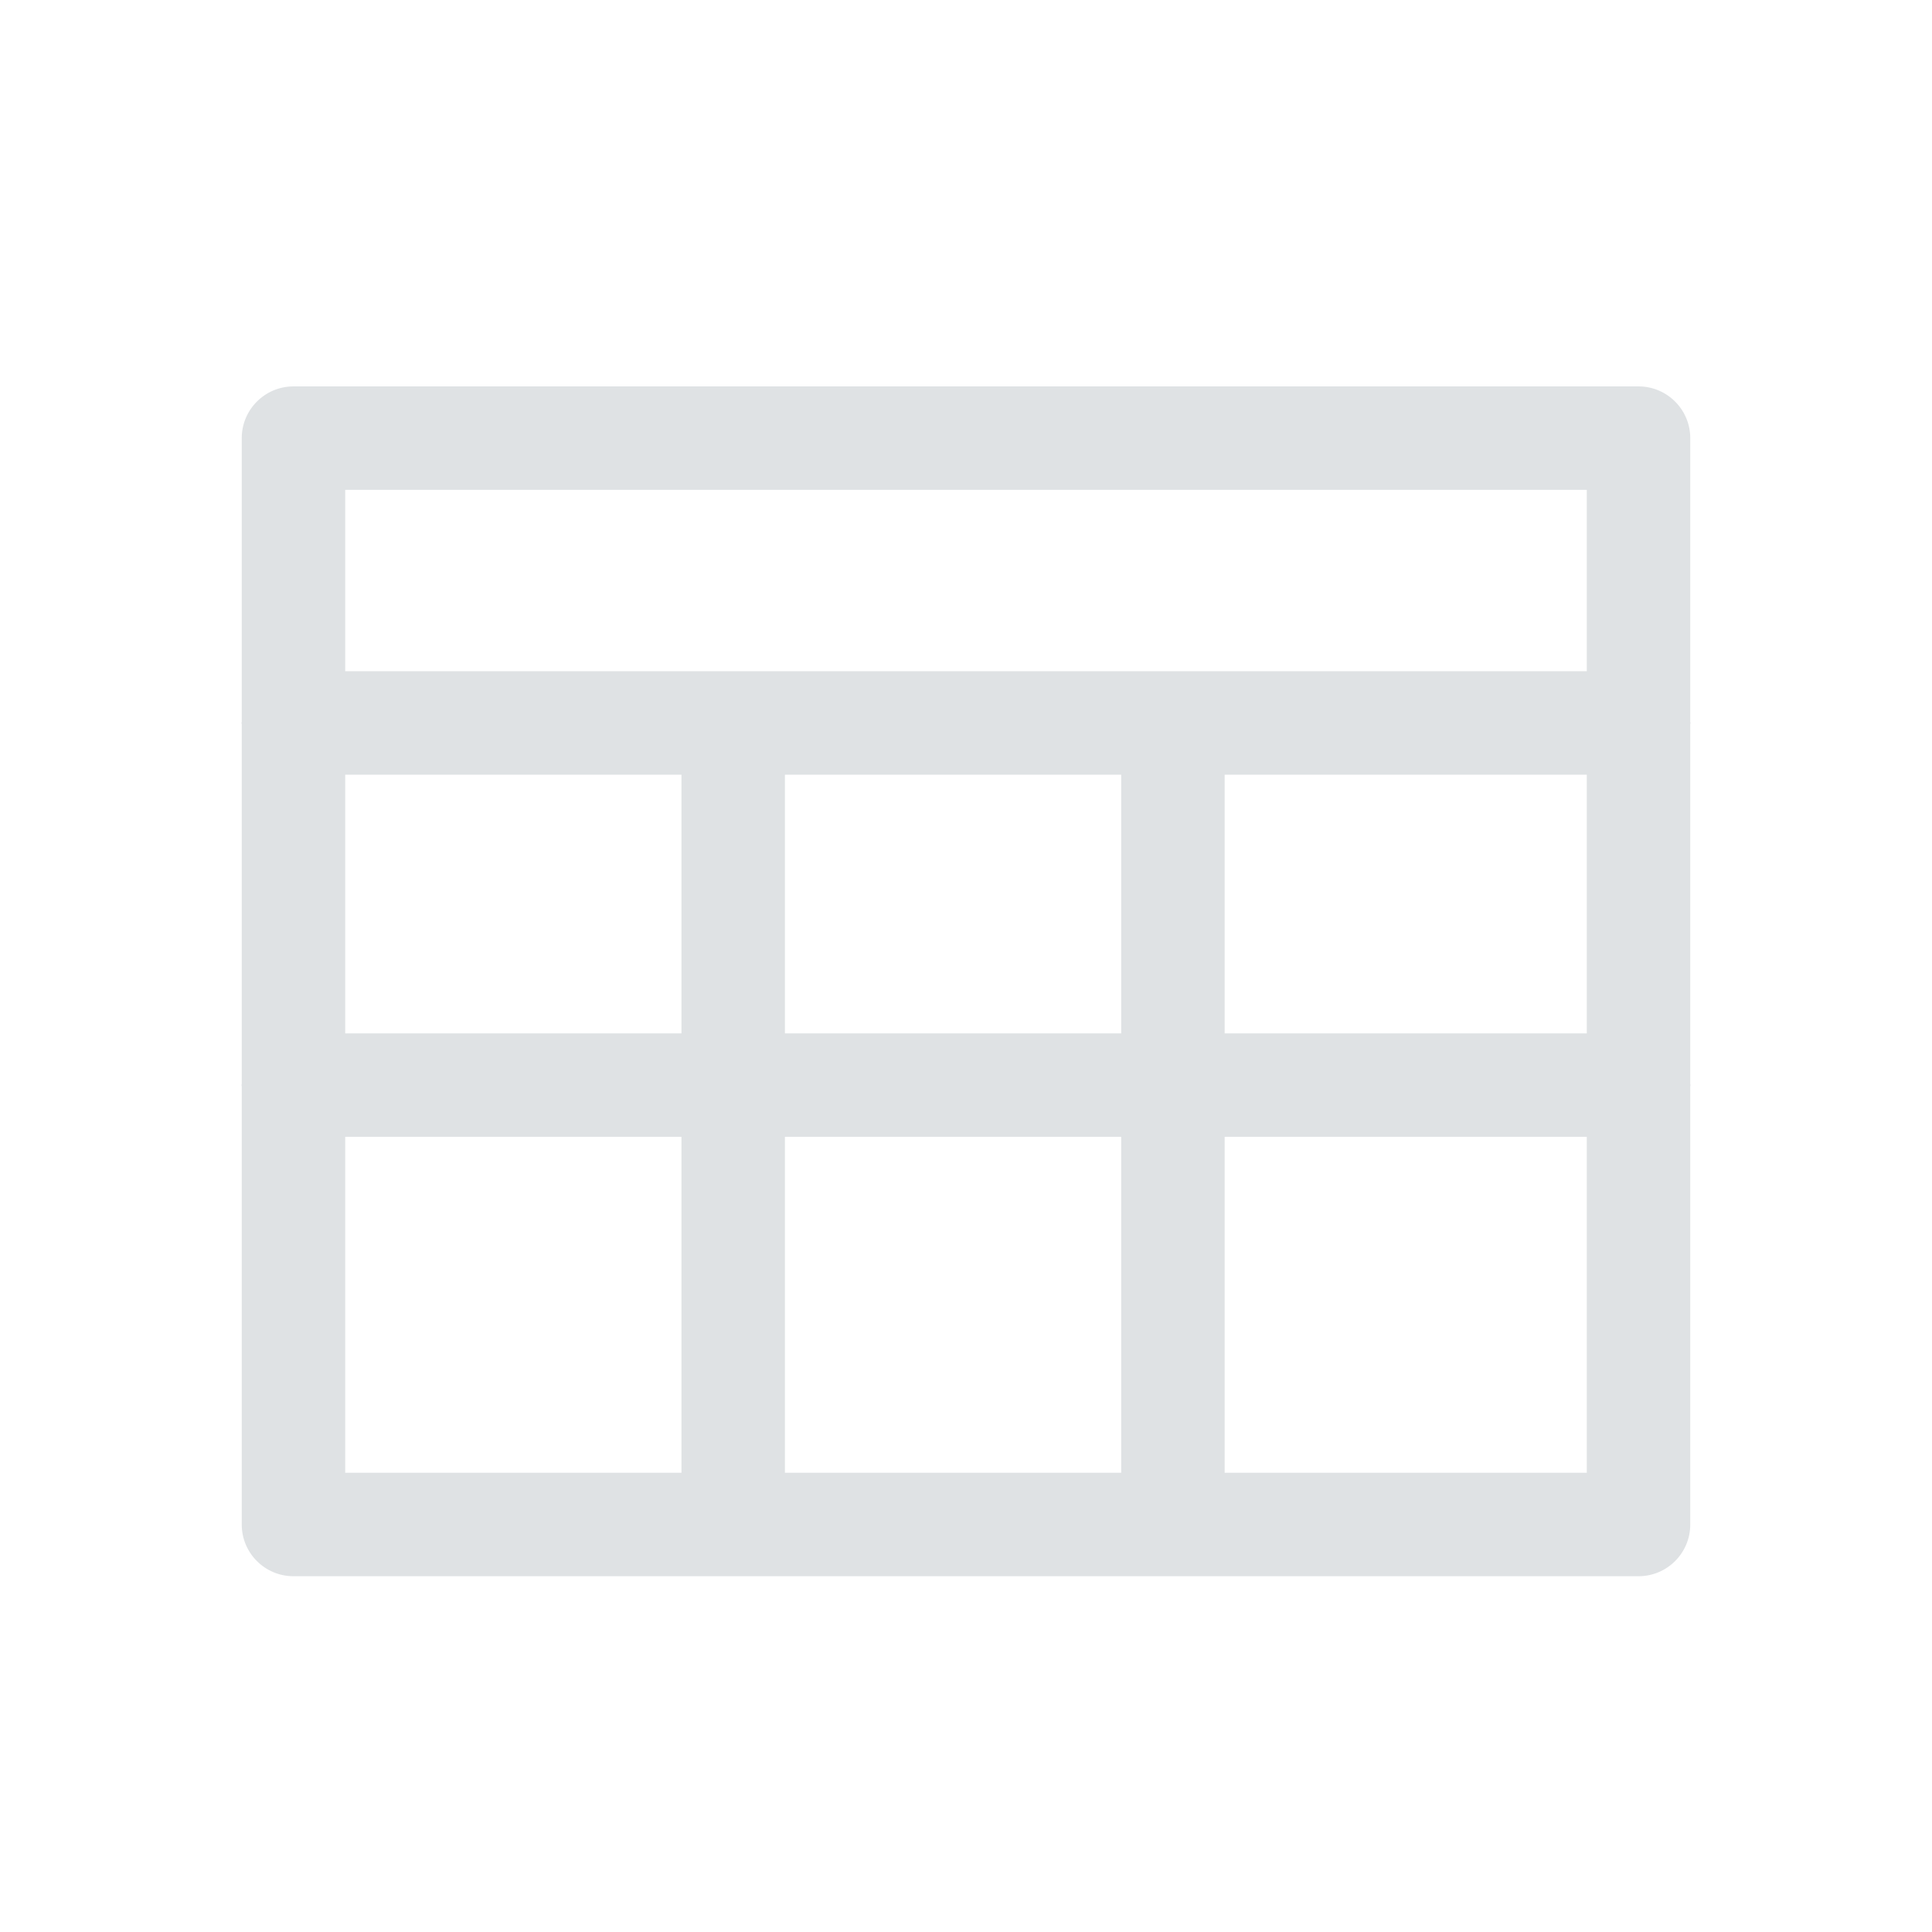 <?xml version="1.0" encoding="UTF-8"?>
<svg width="40px" height="40px" viewBox="0 0 40 40" version="1.1" xmlns="http://www.w3.org/2000/svg" xmlns:xlink="http://www.w3.org/1999/xlink">
    <title>书签-表格类-2</title>
    <g id="页面-3" stroke="none" stroke-width="1" fill="none" fill-rule="evenodd">
        <g id="icons" transform="translate(-465, -117)">
            <g id="书签-表格类-2" transform="translate(465, 117)">
                <rect id="矩形备份-4" x="0" y="0" width="40" height="40"></rect>
                <g id="编组" transform="translate(5, 8)" fill="#DFE2E4" fill-rule="nonzero">
                    <path d="M29.995,14.44 L29.995,6.994 C29.995,6.984 30,6.977 30,6.968 C30,6.96 29.995,6.951 29.995,6.943 L29.995,1.071 C29.995,0.48 29.515,0 28.924,0 L1.076,0 C0.485,0 0.005,0.48 0.005,1.071 L0.005,6.943 C0.005,6.952 -9.51279993e-16,6.96 -9.51279993e-16,6.968 C-9.51279993e-16,6.977 0.005,6.984 0.005,6.994 L0.005,14.44 C0.005,14.449 -9.51279993e-16,14.457 -9.51279993e-16,14.466 C-9.51279993e-16,14.474 0.005,14.482 0.005,14.491 L0.005,23.563 C0.005,24.155 0.485,24.634 1.076,24.634 L28.924,24.634 C29.515,24.634 29.995,24.155 29.995,23.563 L29.995,14.491 C29.995,14.482 30,14.474 30,14.466 C30,14.457 29.995,14.448 29.995,14.44 Z M11.251,13.395 L11.251,8.039 L18.213,8.039 L18.213,13.395 L11.251,13.395 Z M18.213,15.537 L18.213,22.492 L11.251,22.492 L11.251,15.537 L18.213,15.537 Z M2.147,8.039 L9.109,8.039 L9.109,13.395 L2.147,13.395 L2.147,8.039 Z M20.355,8.039 L27.853,8.039 L27.853,13.395 L20.355,13.395 L20.355,8.039 Z M27.853,2.142 L27.853,5.897 L2.147,5.897 L2.147,2.142 L27.853,2.142 Z M2.147,15.537 L9.109,15.537 L9.109,22.492 L2.147,22.492 L2.147,15.537 Z M20.355,22.492 L20.355,15.537 L27.853,15.537 L27.853,22.492 L20.355,22.492 Z" id="形状"></path>
                </g>
            </g>
        </g>
    </g>
</svg>